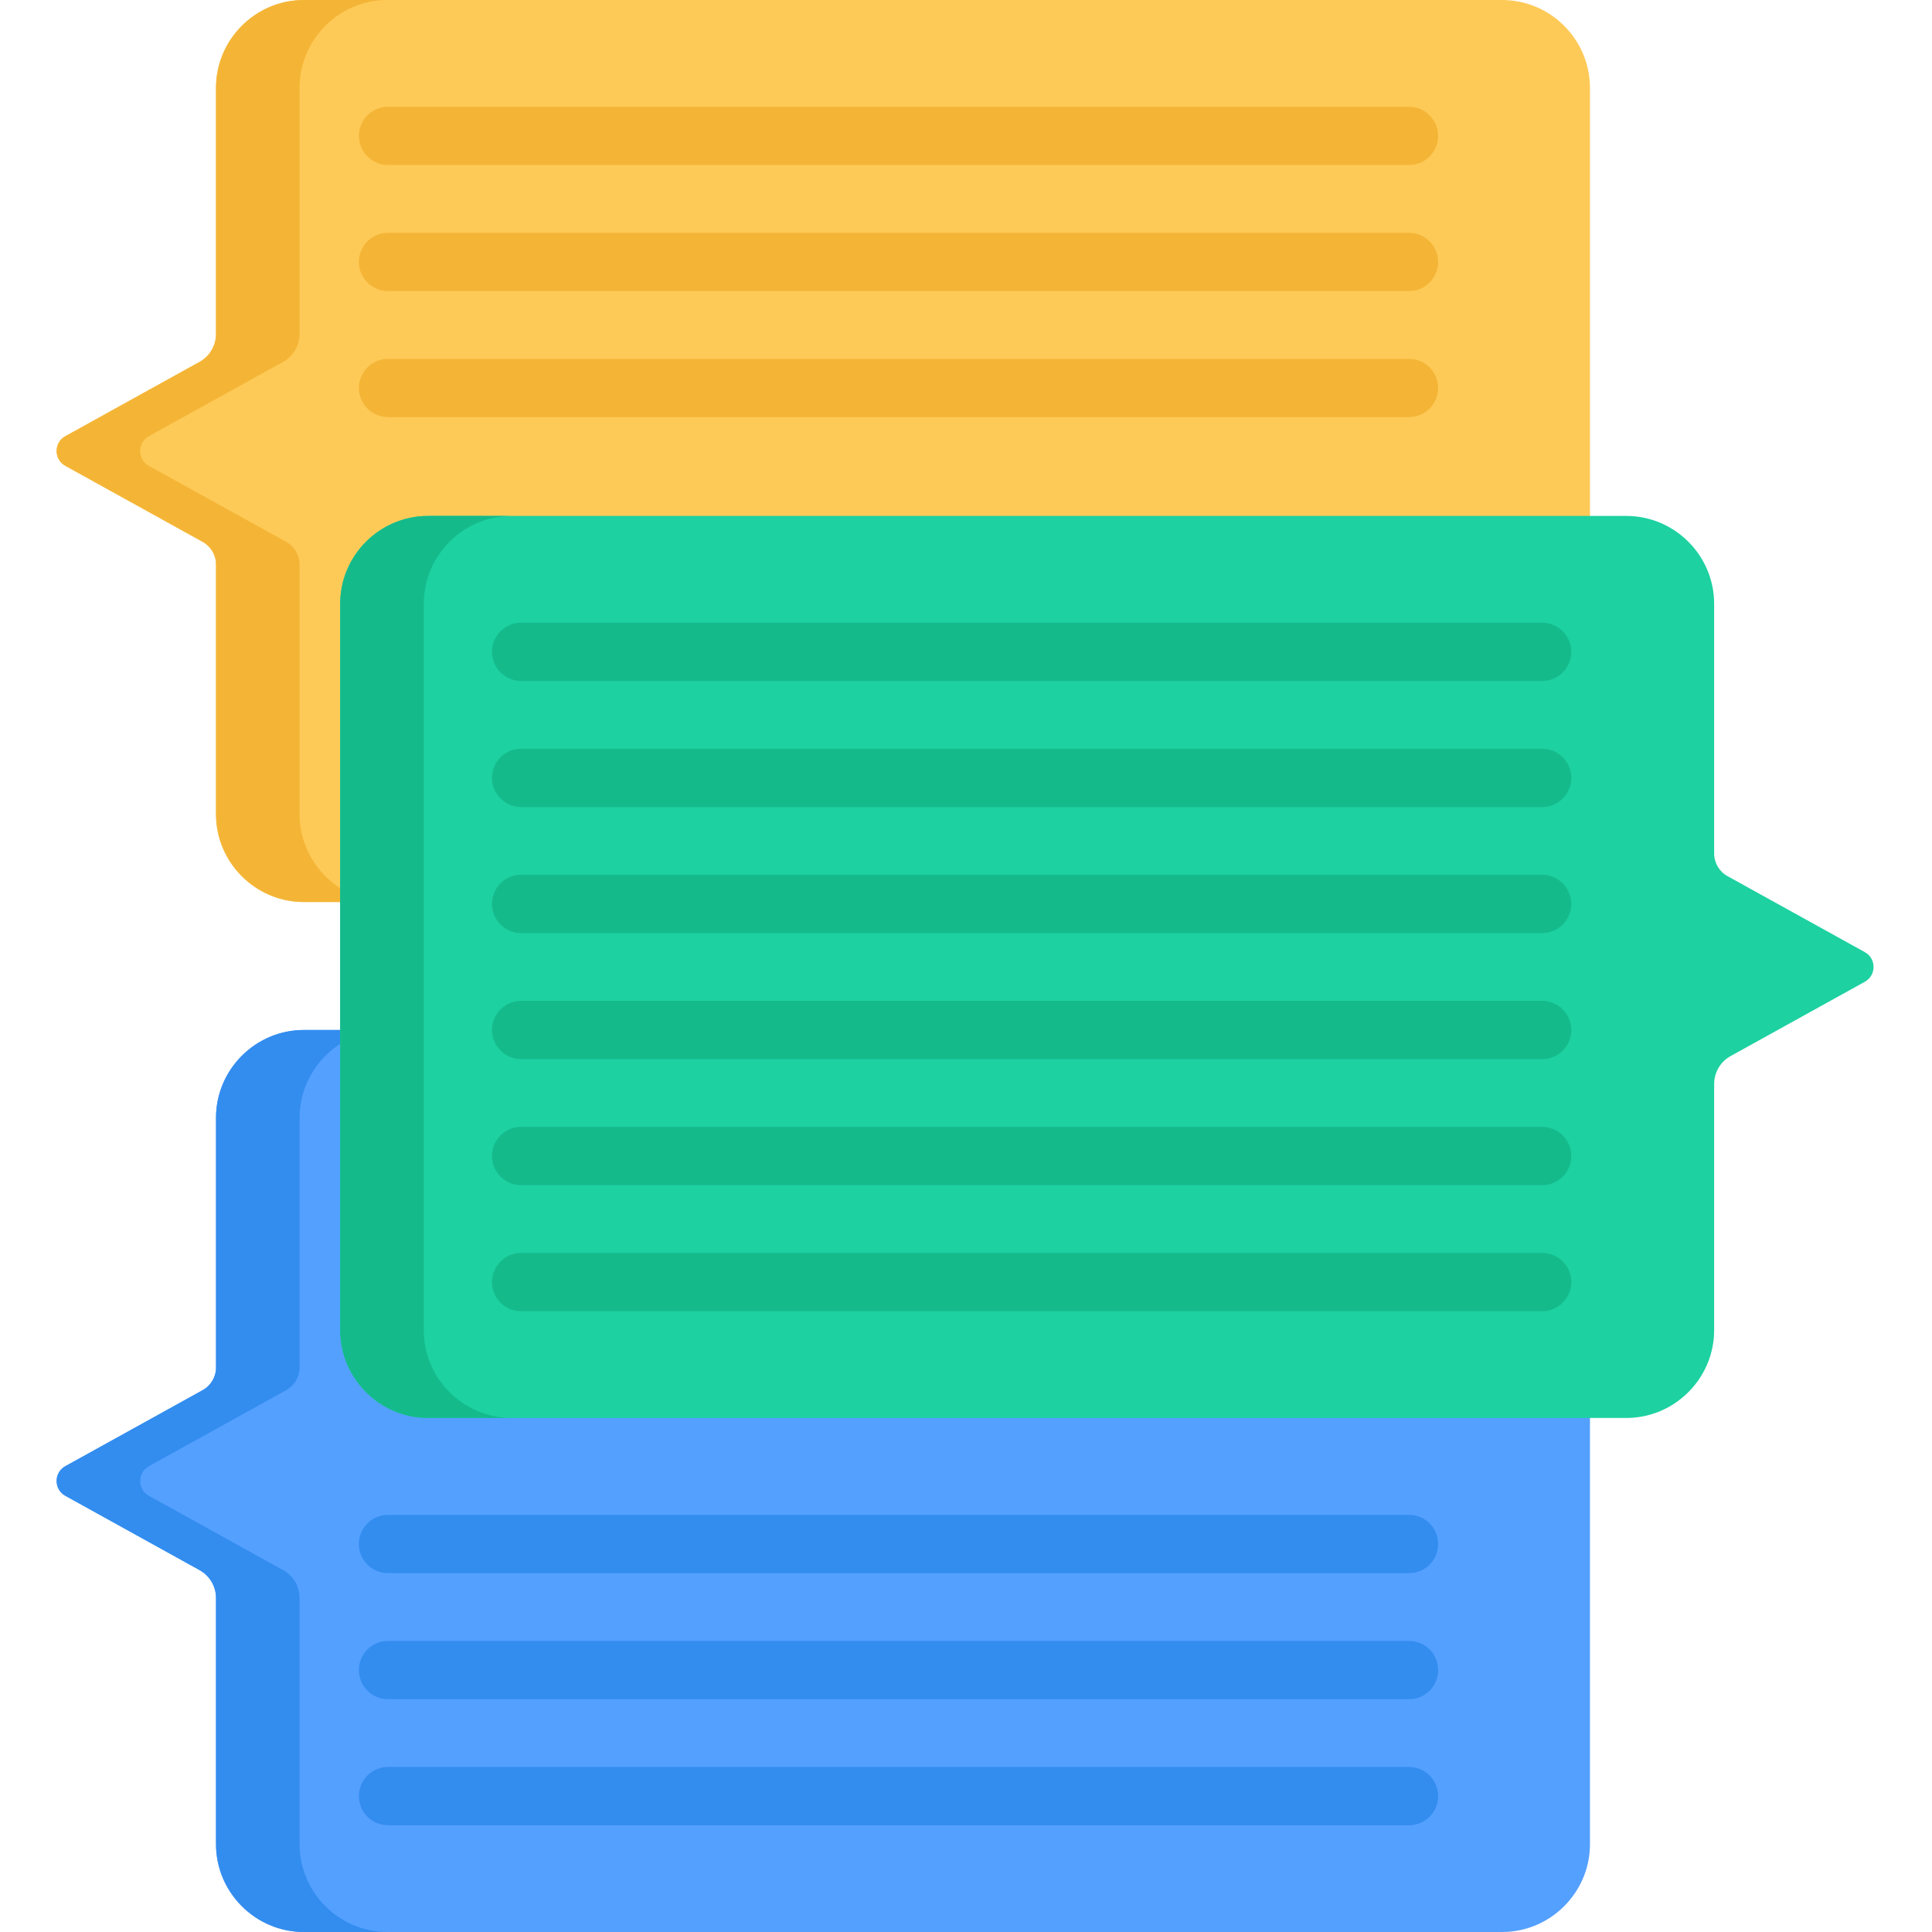 <svg height="512pt" viewBox="-15 0 512 512.001" width="512pt" xmlns="http://www.w3.org/2000/svg"><path d="m101.523 372.688c-12.805 0-23.281-10.477-23.281-23.281v-76.449h-12.719c-12.805 0-23.281 10.477-23.281 23.281v66.172c0 2.492-1.352 4.789-3.535 5.996l-36.391 20.145c-3.09 1.707-3.09 6.148 0 7.855l35.57 19.691c2.688 1.484 4.355 4.312 4.355 7.387v65.238c0 12.801 10.477 23.277 23.281 23.277h317.559c12.805 0 23.277-10.477 23.277-23.277v-116.035zm0 0" fill="#54a0ff"/><path d="m64.395 488.723v-65.238c0-3.074-1.668-5.902-4.355-7.387l-35.574-19.691c-3.086-1.707-3.086-6.148 0-7.855l36.395-20.145c2.18-1.207 3.535-3.504 3.535-5.996v-66.176c0-9.449 5.711-17.629 13.848-21.266v-2.012h-12.719c-12.805 0-23.281 10.473-23.281 23.277v66.176c0 2.492-1.355 4.789-3.535 5.996l-36.391 20.145c-3.086 1.707-3.086 6.148 0 7.855l35.57 19.691c2.688 1.484 4.355 4.312 4.355 7.387v65.238c0 12.801 10.477 23.277 23.281 23.277h22.148c-12.805 0-23.277-10.477-23.277-23.277zm0 0" fill="#338def"/><path d="m78.242 163.102c0-12.805 10.477-23.277 23.281-23.277h304.836v-116.547c0-12.801-10.477-23.277-23.277-23.277h-317.559c-12.805 0-23.281 10.477-23.281 23.277v65.238c0 3.074-1.668 5.902-4.355 7.387l-35.57 19.691c-3.09 1.707-3.09 6.148 0 7.855l36.391 20.145c2.18 1.207 3.535 3.504 3.535 5.996v66.176c0 12.805 10.477 23.277 23.281 23.277h12.719zm0 0" fill="#feca57"/><path d="m64.395 215.766v-66.176c0-2.492-1.355-4.789-3.535-5.996l-36.395-20.145c-3.086-1.707-3.086-6.148 0-7.855l35.574-19.691c2.688-1.484 4.355-4.312 4.355-7.387v-65.238c0-12.801 10.473-23.277 23.277-23.277h-22.148c-12.805 0-23.281 10.477-23.281 23.277v65.238c0 3.074-1.668 5.902-4.355 7.387l-35.57 19.691c-3.086 1.707-3.086 6.148 0 7.855l36.391 20.145c2.18 1.207 3.535 3.504 3.535 5.996v66.176c0 12.805 10.477 23.277 23.281 23.277h12.719v-2.012c-8.137-3.641-13.848-11.816-13.848-21.266zm0 0" fill="#f4b537"/><path d="m358.402 450.312h-270.57c-4.266 0-7.727-3.461-7.727-7.727 0-4.27 3.461-7.727 7.727-7.727h270.57c4.266 0 7.727 3.457 7.727 7.727 0 4.266-3.457 7.727-7.727 7.727zm0 0" fill="#338def"/><path d="m358.402 416.906h-270.57c-4.266 0-7.727-3.457-7.727-7.727 0-4.27 3.461-7.727 7.727-7.727h270.57c4.266 0 7.727 3.457 7.727 7.727 0 4.27-3.457 7.727-7.727 7.727zm0 0" fill="#338def"/><path d="m358.402 483.715h-270.57c-4.266 0-7.727-3.457-7.727-7.727 0-4.266 3.461-7.727 7.727-7.727h270.57c4.266 0 7.727 3.461 7.727 7.727 0 4.27-3.457 7.727-7.727 7.727zm0 0" fill="#338def"/><path d="m358.402 77.141h-270.57c-4.266 0-7.727-3.457-7.727-7.727 0-4.266 3.461-7.727 7.727-7.727h270.57c4.266 0 7.727 3.461 7.727 7.727 0 4.27-3.457 7.727-7.727 7.727zm0 0" fill="#f4b537"/><path d="m358.402 110.547h-270.57c-4.266 0-7.727-3.461-7.727-7.727 0-4.27 3.461-7.727 7.727-7.727h270.57c4.266 0 7.727 3.457 7.727 7.727 0 4.266-3.457 7.727-7.727 7.727zm0 0" fill="#f4b537"/><path d="m358.402 43.738h-270.57c-4.266 0-7.727-3.461-7.727-7.727 0-4.27 3.461-7.727 7.727-7.727h270.57c4.266 0 7.727 3.457 7.727 7.727 0 4.266-3.457 7.727-7.727 7.727zm0 0" fill="#f4b537"/><path d="m479.195 252.324-36.391-20.141c-2.18-1.207-3.535-3.504-3.535-6v-66.172c0-12.805-10.477-23.281-23.277-23.281h-317.559c-12.805 0-23.281 10.477-23.281 23.281v192.484c0 12.805 10.477 23.277 23.281 23.277h317.559c12.805 0 23.277-10.477 23.277-23.277v-65.238c0-3.07 1.668-5.898 4.355-7.387l35.574-19.691c3.086-1.707 3.086-6.145-.004-7.855zm0 0" fill="#1dd1a1"/><g fill="#15ba8b"><path d="m97.301 352.496v-192.484c0-12.805 10.477-23.281 23.281-23.281h-22.148c-12.805 0-23.281 10.477-23.281 23.281v192.484c0 12.805 10.477 23.277 23.281 23.277h22.148c-12.805.004-23.281-10.473-23.281-23.277zm0 0"/><path d="m393.68 213.875h-270.57c-4.266 0-7.727-3.461-7.727-7.727 0-4.27 3.461-7.727 7.727-7.727h270.57c4.266 0 7.727 3.457 7.727 7.727 0 4.266-3.461 7.727-7.727 7.727zm0 0"/><path d="m393.68 314.086h-270.57c-4.266 0-7.727-3.457-7.727-7.727 0-4.266 3.461-7.727 7.727-7.727h270.57c4.266 0 7.727 3.461 7.727 7.727 0 4.27-3.461 7.727-7.727 7.727zm0 0"/><path d="m393.68 280.684h-270.57c-4.266 0-7.727-3.461-7.727-7.727 0-4.27 3.461-7.727 7.727-7.727h270.57c4.266 0 7.727 3.457 7.727 7.727 0 4.266-3.461 7.727-7.727 7.727zm0 0"/><path d="m393.68 347.492h-270.57c-4.266 0-7.727-3.461-7.727-7.727 0-4.27 3.461-7.727 7.727-7.727h270.57c4.266 0 7.727 3.457 7.727 7.727 0 4.266-3.461 7.727-7.727 7.727zm0 0"/><path d="m393.68 247.277h-270.57c-4.266 0-7.727-3.457-7.727-7.727 0-4.266 3.461-7.727 7.727-7.727h270.57c4.266 0 7.727 3.461 7.727 7.727 0 4.27-3.461 7.727-7.727 7.727zm0 0"/><path d="m393.68 180.469h-270.57c-4.266 0-7.727-3.457-7.727-7.727 0-4.266 3.461-7.727 7.727-7.727h270.57c4.266 0 7.727 3.461 7.727 7.727 0 4.27-3.461 7.727-7.727 7.727zm0 0"/></g></svg>